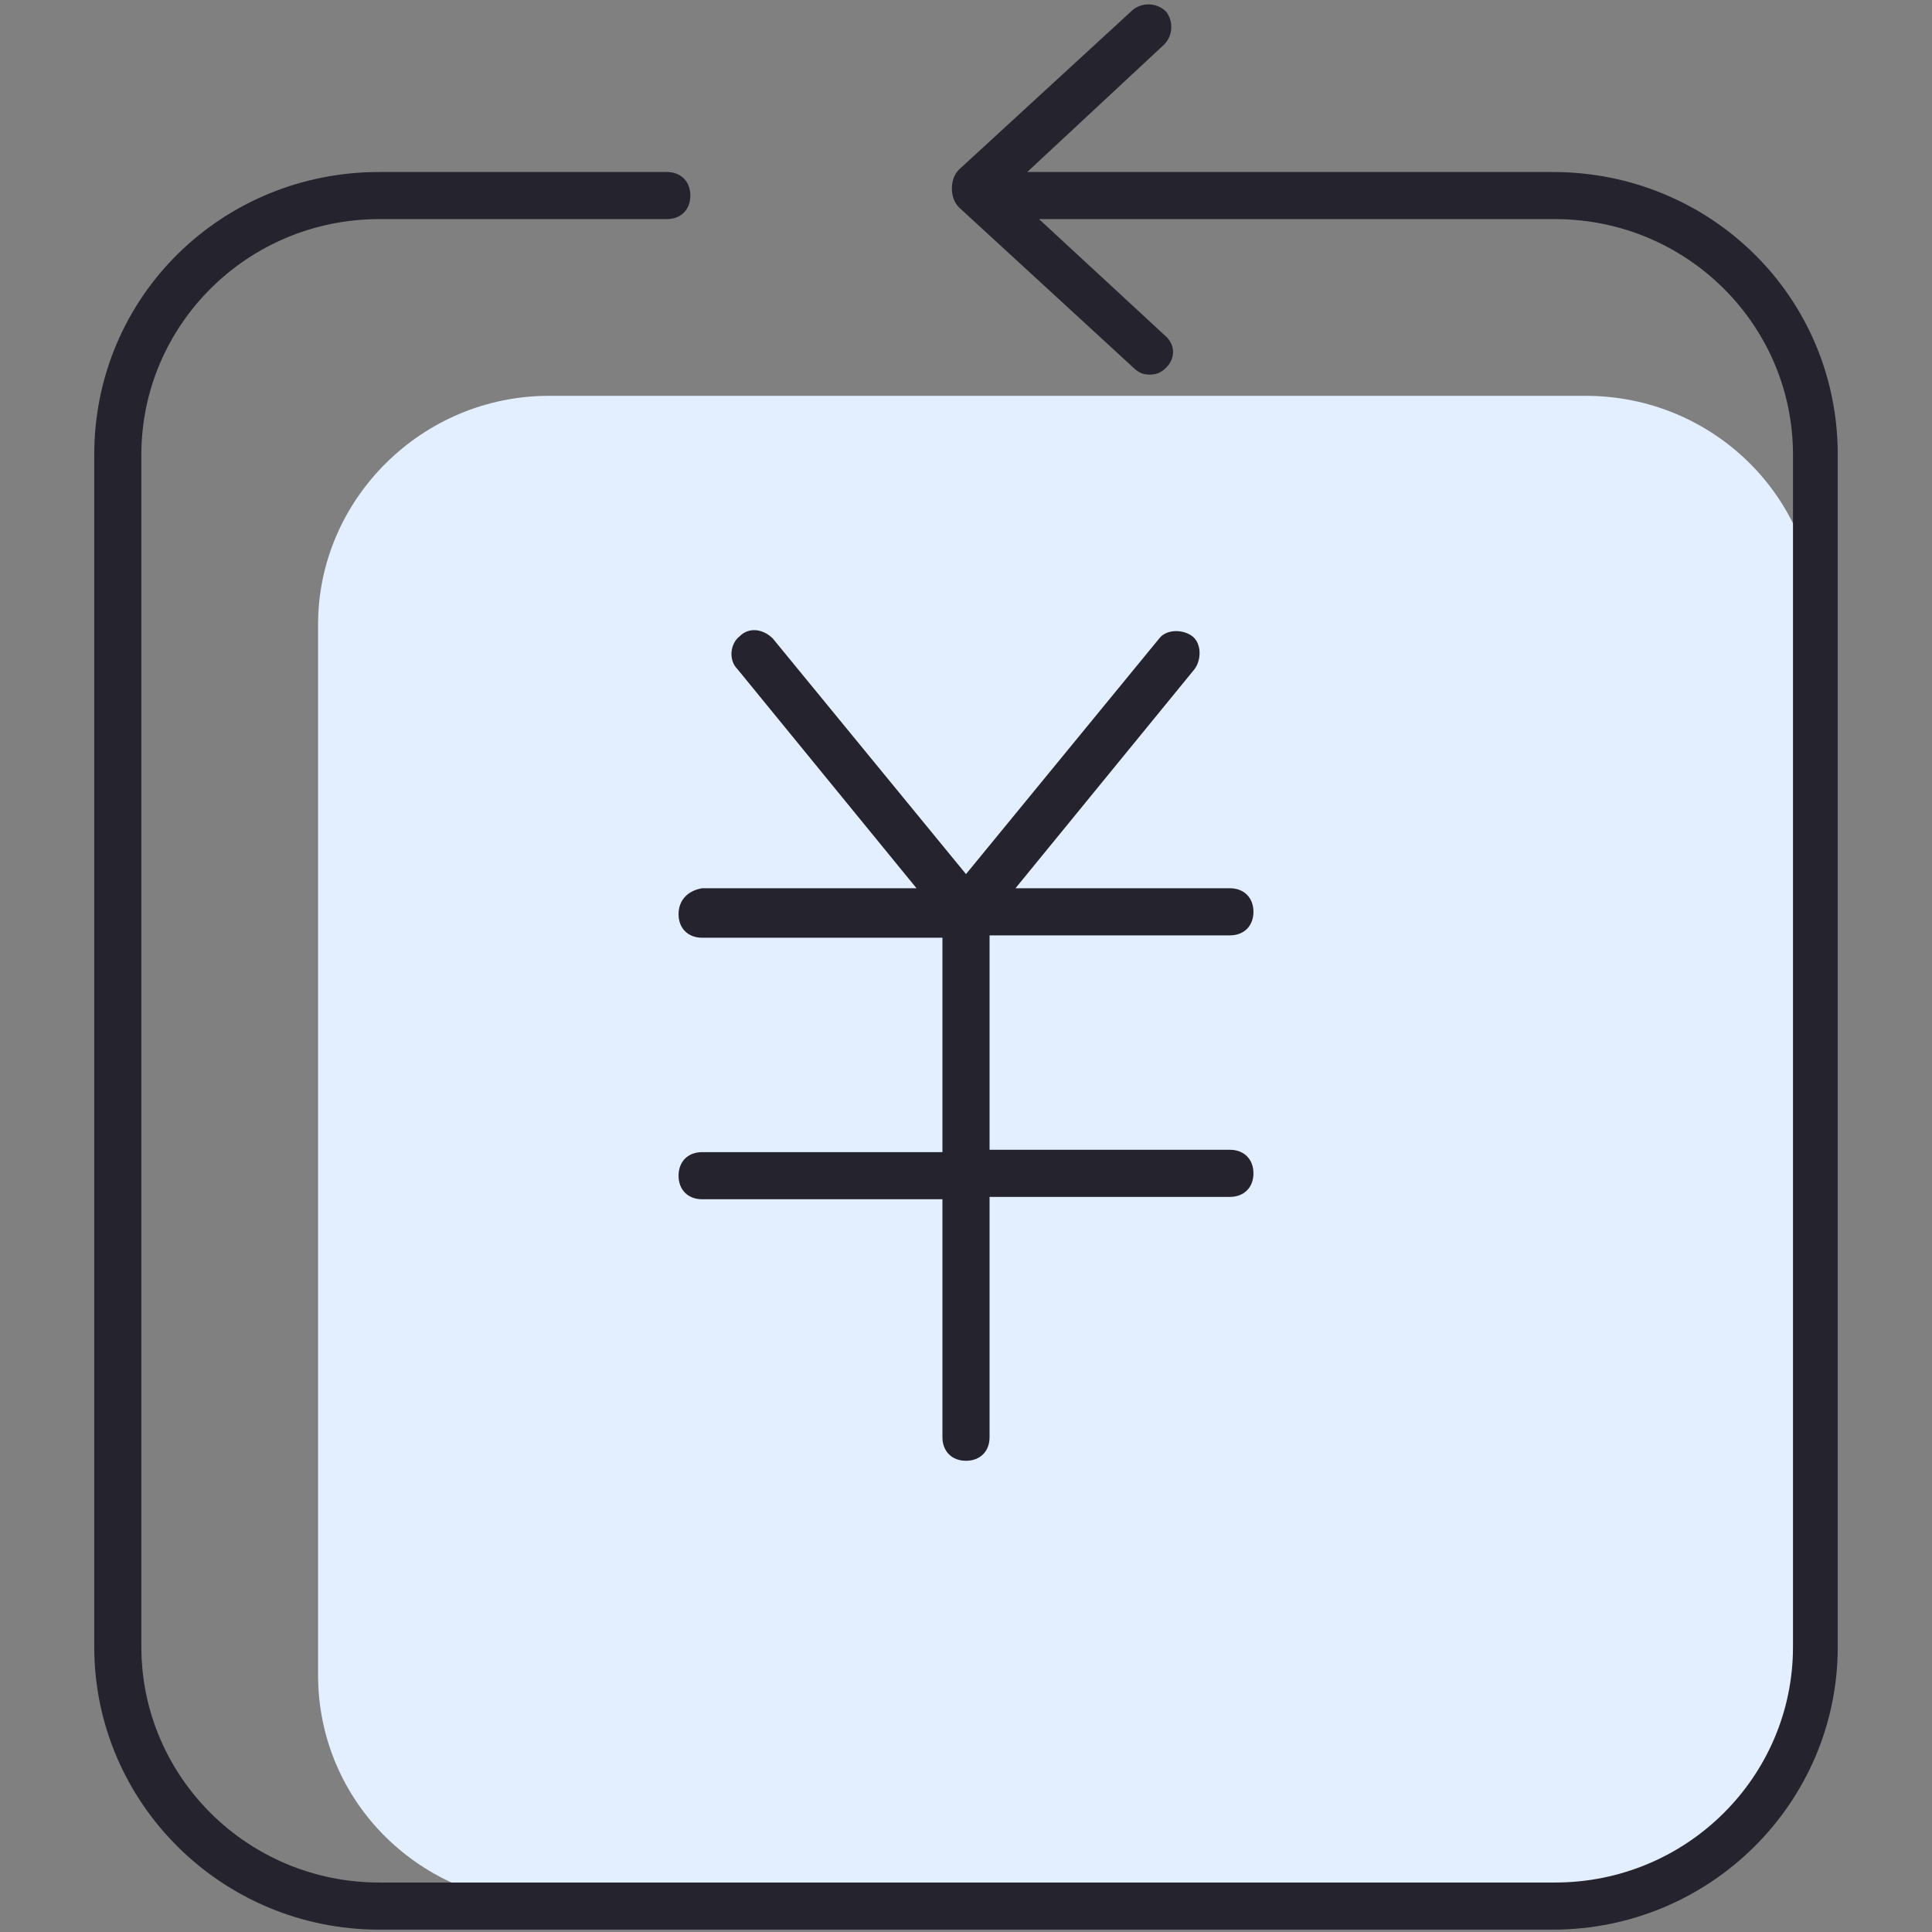 <?xml version="1.0" standalone="no"?><!DOCTYPE svg PUBLIC "-//W3C//DTD SVG 1.1//EN" "http://www.w3.org/Graphics/SVG/1.1/DTD/svg11.dtd"><svg class="icon" width="200px" height="200.00px" viewBox="0 0 1024 1024" version="1.1" xmlns="http://www.w3.org/2000/svg"><rect x="0" y="0" width="1024" height="1024" fill="#808080" stroke="none"/><path d="M575.688 209.795h264.741c67.434 0 122.38 53.698 122.38 121.132v556.956c0 66.185-54.946 121.132-122.38 121.132h-549.463c-67.434 0-122.38-53.698-122.38-121.132V330.927c0-66.185 54.946-121.132 122.38-121.132H424.585" fill="#E3EFFF" /><path d="M822.946 91.161H544.468l72.429-67.434c4.995-4.995 4.995-12.488 1.249-17.483-4.995-4.995-12.488-4.995-17.483-1.249l-92.41 84.917c-2.498 2.498-3.746 6.244-3.746 9.99 0 3.746 1.249 7.493 3.746 9.99l92.41 84.917c2.498 2.498 4.995 3.746 8.741 3.746 3.746 0 6.244-1.249 8.741-3.746 4.995-4.995 4.995-12.488-1.249-17.483l-66.185-61.19H824.195c69.932 0 126.127 56.195 126.127 124.878v631.883c0 68.683-56.195 124.878-126.127 124.878H201.054c-69.932 0-126.127-56.195-126.127-124.878V241.015c0-68.683 56.195-124.878 126.127-124.878h152.351c7.493 0 12.488-4.995 12.488-12.488s-4.995-12.488-12.488-12.488H201.054C117.385 91.161 49.951 157.346 49.951 241.015v631.883c0 82.42 67.434 149.854 151.102 149.854h621.893c83.668 0 151.102-67.434 151.102-149.854V241.015c0-83.668-67.434-149.854-151.102-149.854z" fill="#25232E" /><path d="M359.649 484.527c0 7.493 4.995 12.488 12.488 12.488H499.512v113.639H372.137c-7.493 0-12.488 4.995-12.488 12.488s4.995 12.488 12.488 12.488H499.512V761.756c0 7.493 4.995 12.488 12.488 12.488s12.488-4.995 12.488-12.488V634.38h127.376c7.493 0 12.488-4.995 12.488-12.488s-4.995-12.488-12.488-12.488H524.488v-113.639h127.376c7.493 0 12.488-4.995 12.488-12.488s-4.995-12.488-12.488-12.488h-113.639l94.907-116.137c3.746-4.995 3.746-13.737-1.249-17.483-4.995-3.746-13.737-3.746-17.483 1.249l-102.4 124.878-102.4-124.878c-4.995-4.995-12.488-6.244-17.483-1.249-4.995 3.746-6.244 12.488-1.249 17.483l94.907 116.137h-113.639c-7.493 1.249-12.488 6.244-12.488 13.737z" fill="#25232E" /></svg>
